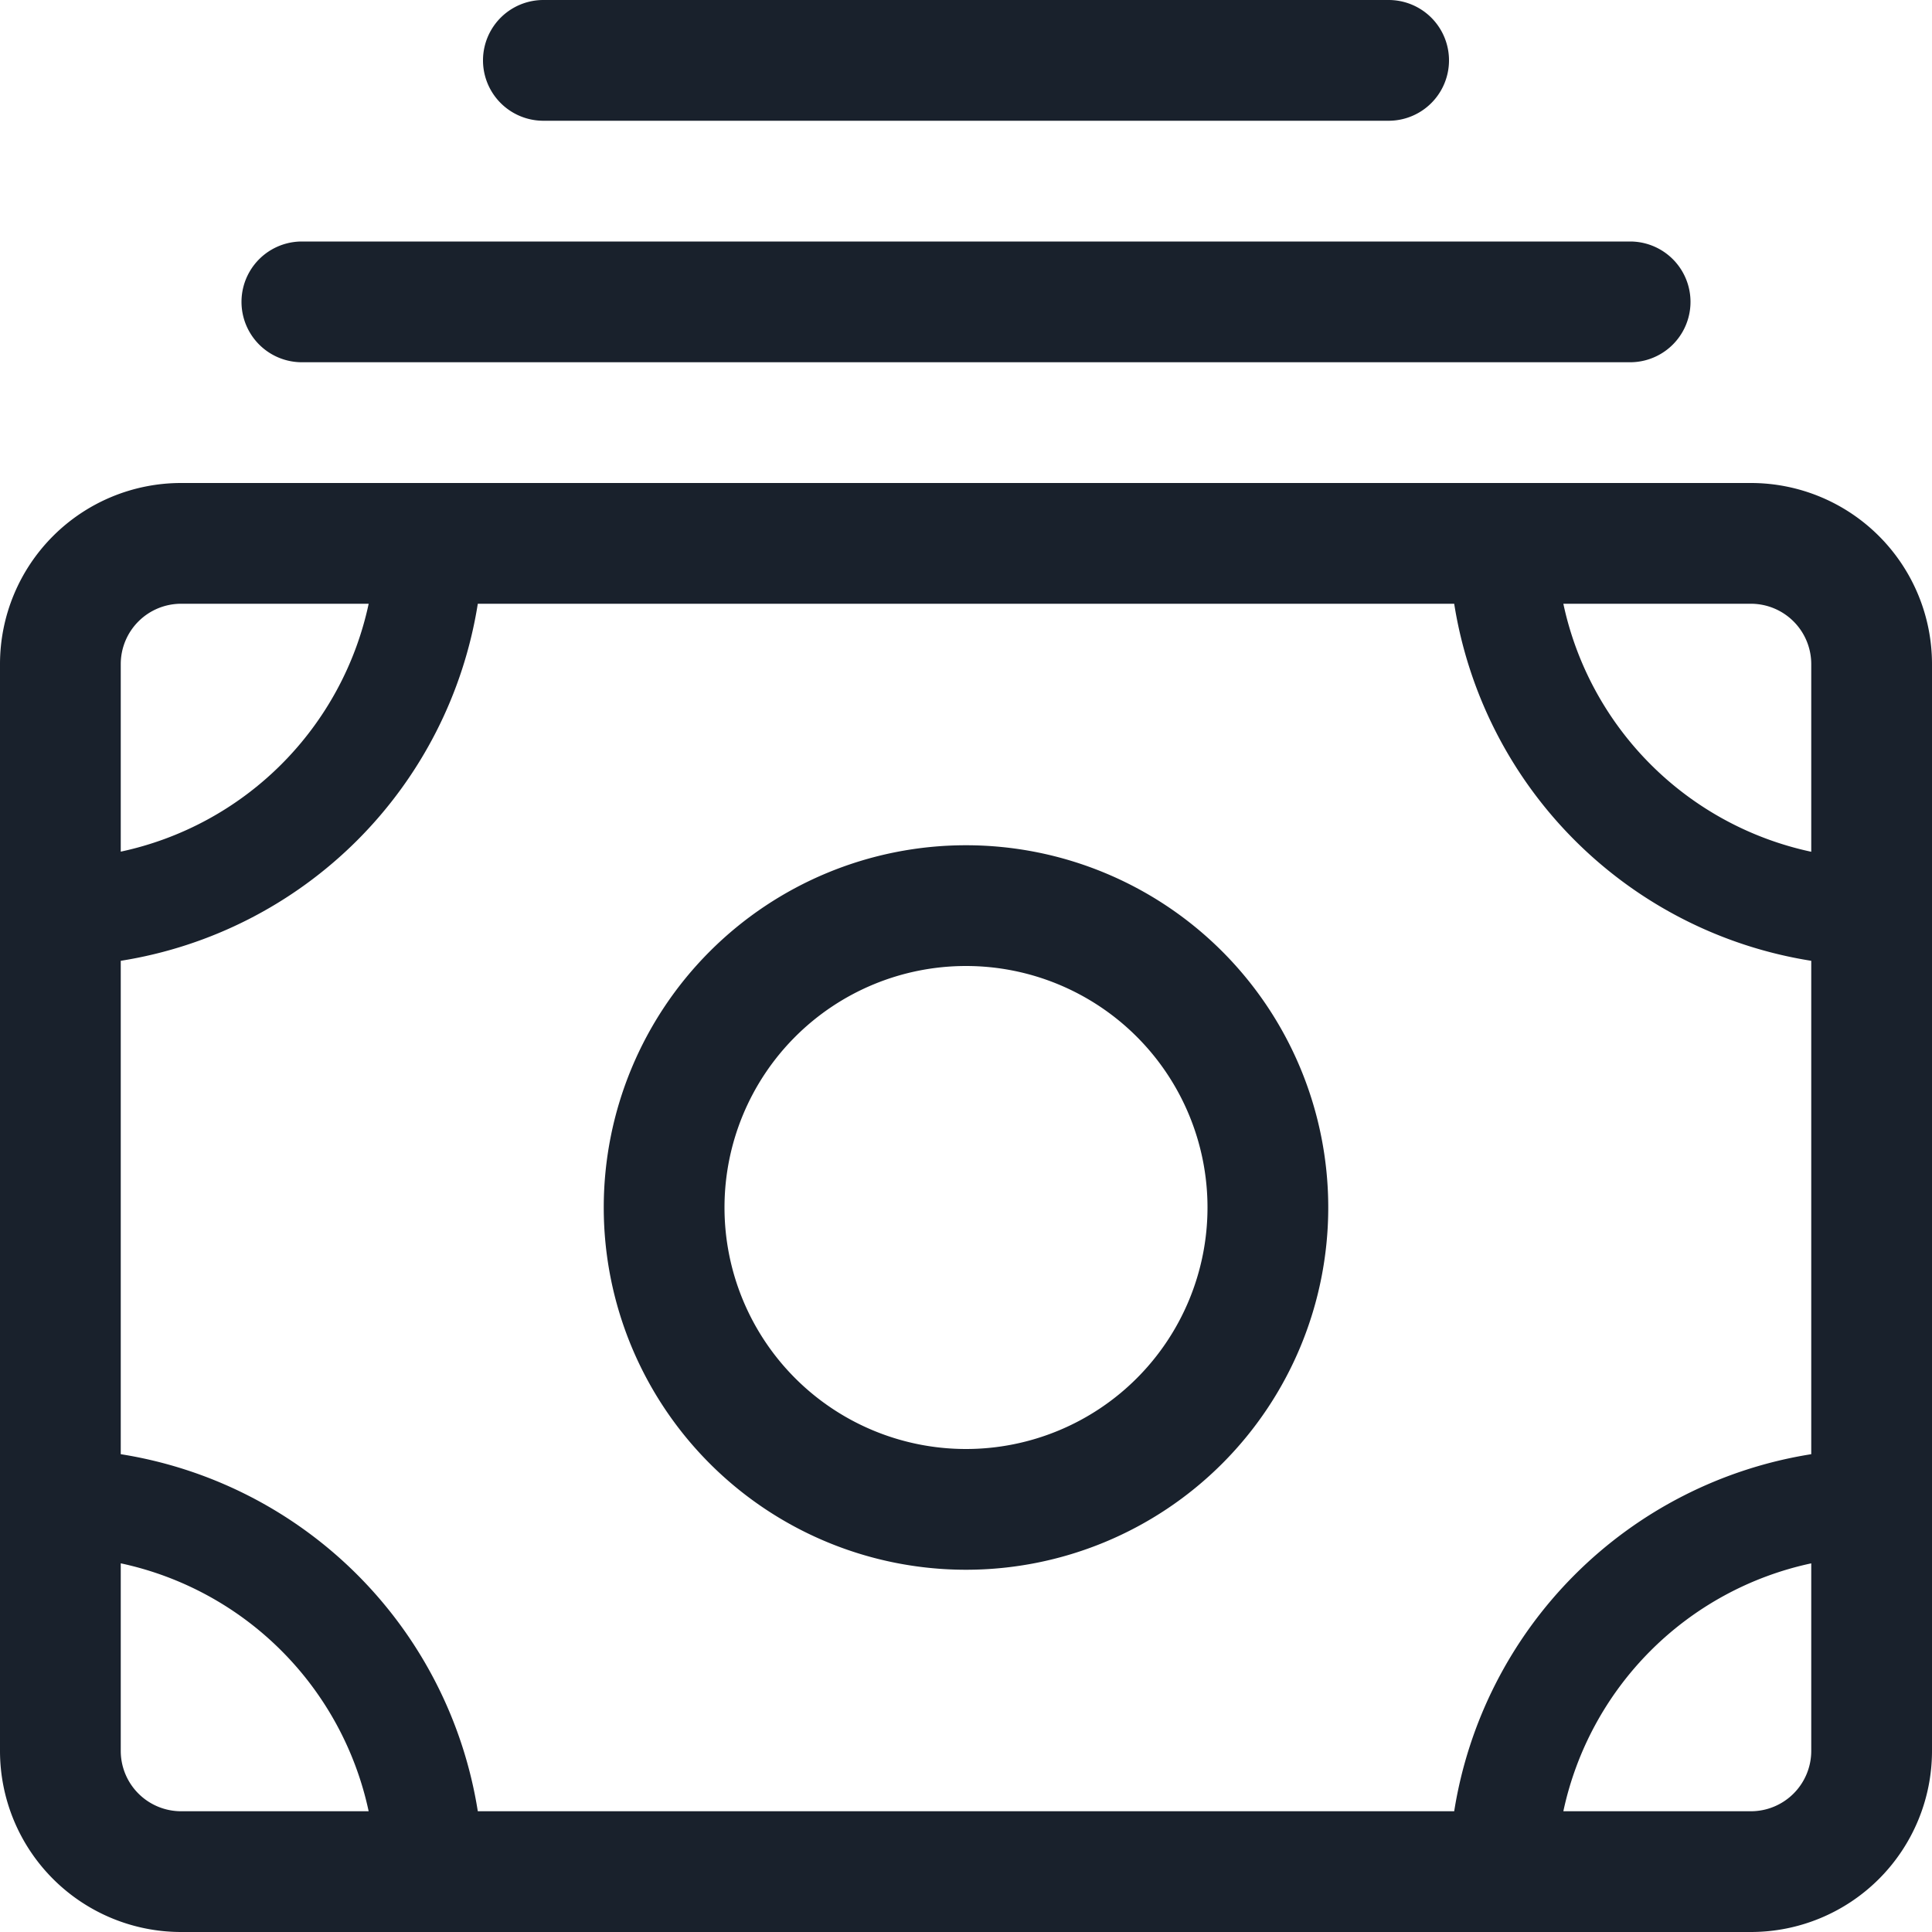 <svg xmlns="http://www.w3.org/2000/svg" width="16" height="16" fill="currentColor" viewBox="0 0 16 16">
  <path fill="#19212C" fill-rule="evenodd" d="M14.5 4A1.5 1.5 0 0116 5.5v9a1.5 1.5 0 01-1.5 1.5h-13A1.5 1.5 0 010 14.5v-9A1.5 1.5 0 011.5 4h13zM1 12.947V14.5a.5.5 0 00.5.5h1.553a2.67 2.67 0 00-2.052-2.053zm14 0A2.67 2.67 0 0012.947 15H14.5a.5.5 0 00.5-.5v-1.553zM12.043 5H3.957A3.558 3.558 0 011 7.957v4.086A3.558 3.558 0 013.957 15h8.086A3.559 3.559 0 0115 12.043V7.957A3.558 3.558 0 0112.043 5zM8 7a3 3 0 110 6 3 3 0 010-6zm0 1a2 2 0 100 4 2 2 0 000-4zm6.5-3h-1.553A2.67 2.67 0 0015 7.054V5.5a.5.5 0 00-.5-.5zM3.053 5H1.5a.5.5 0 00-.5.5v1.553a2.67 2.67 0 002.053-2.052zM13.5 2a.5.5 0 010 1h-11a.5.5 0 010-1h11zm-2-2a.5.5 0 010 1h-7a.5.5 0 010-1h7z" clip-rule="evenodd"/>
</svg>
